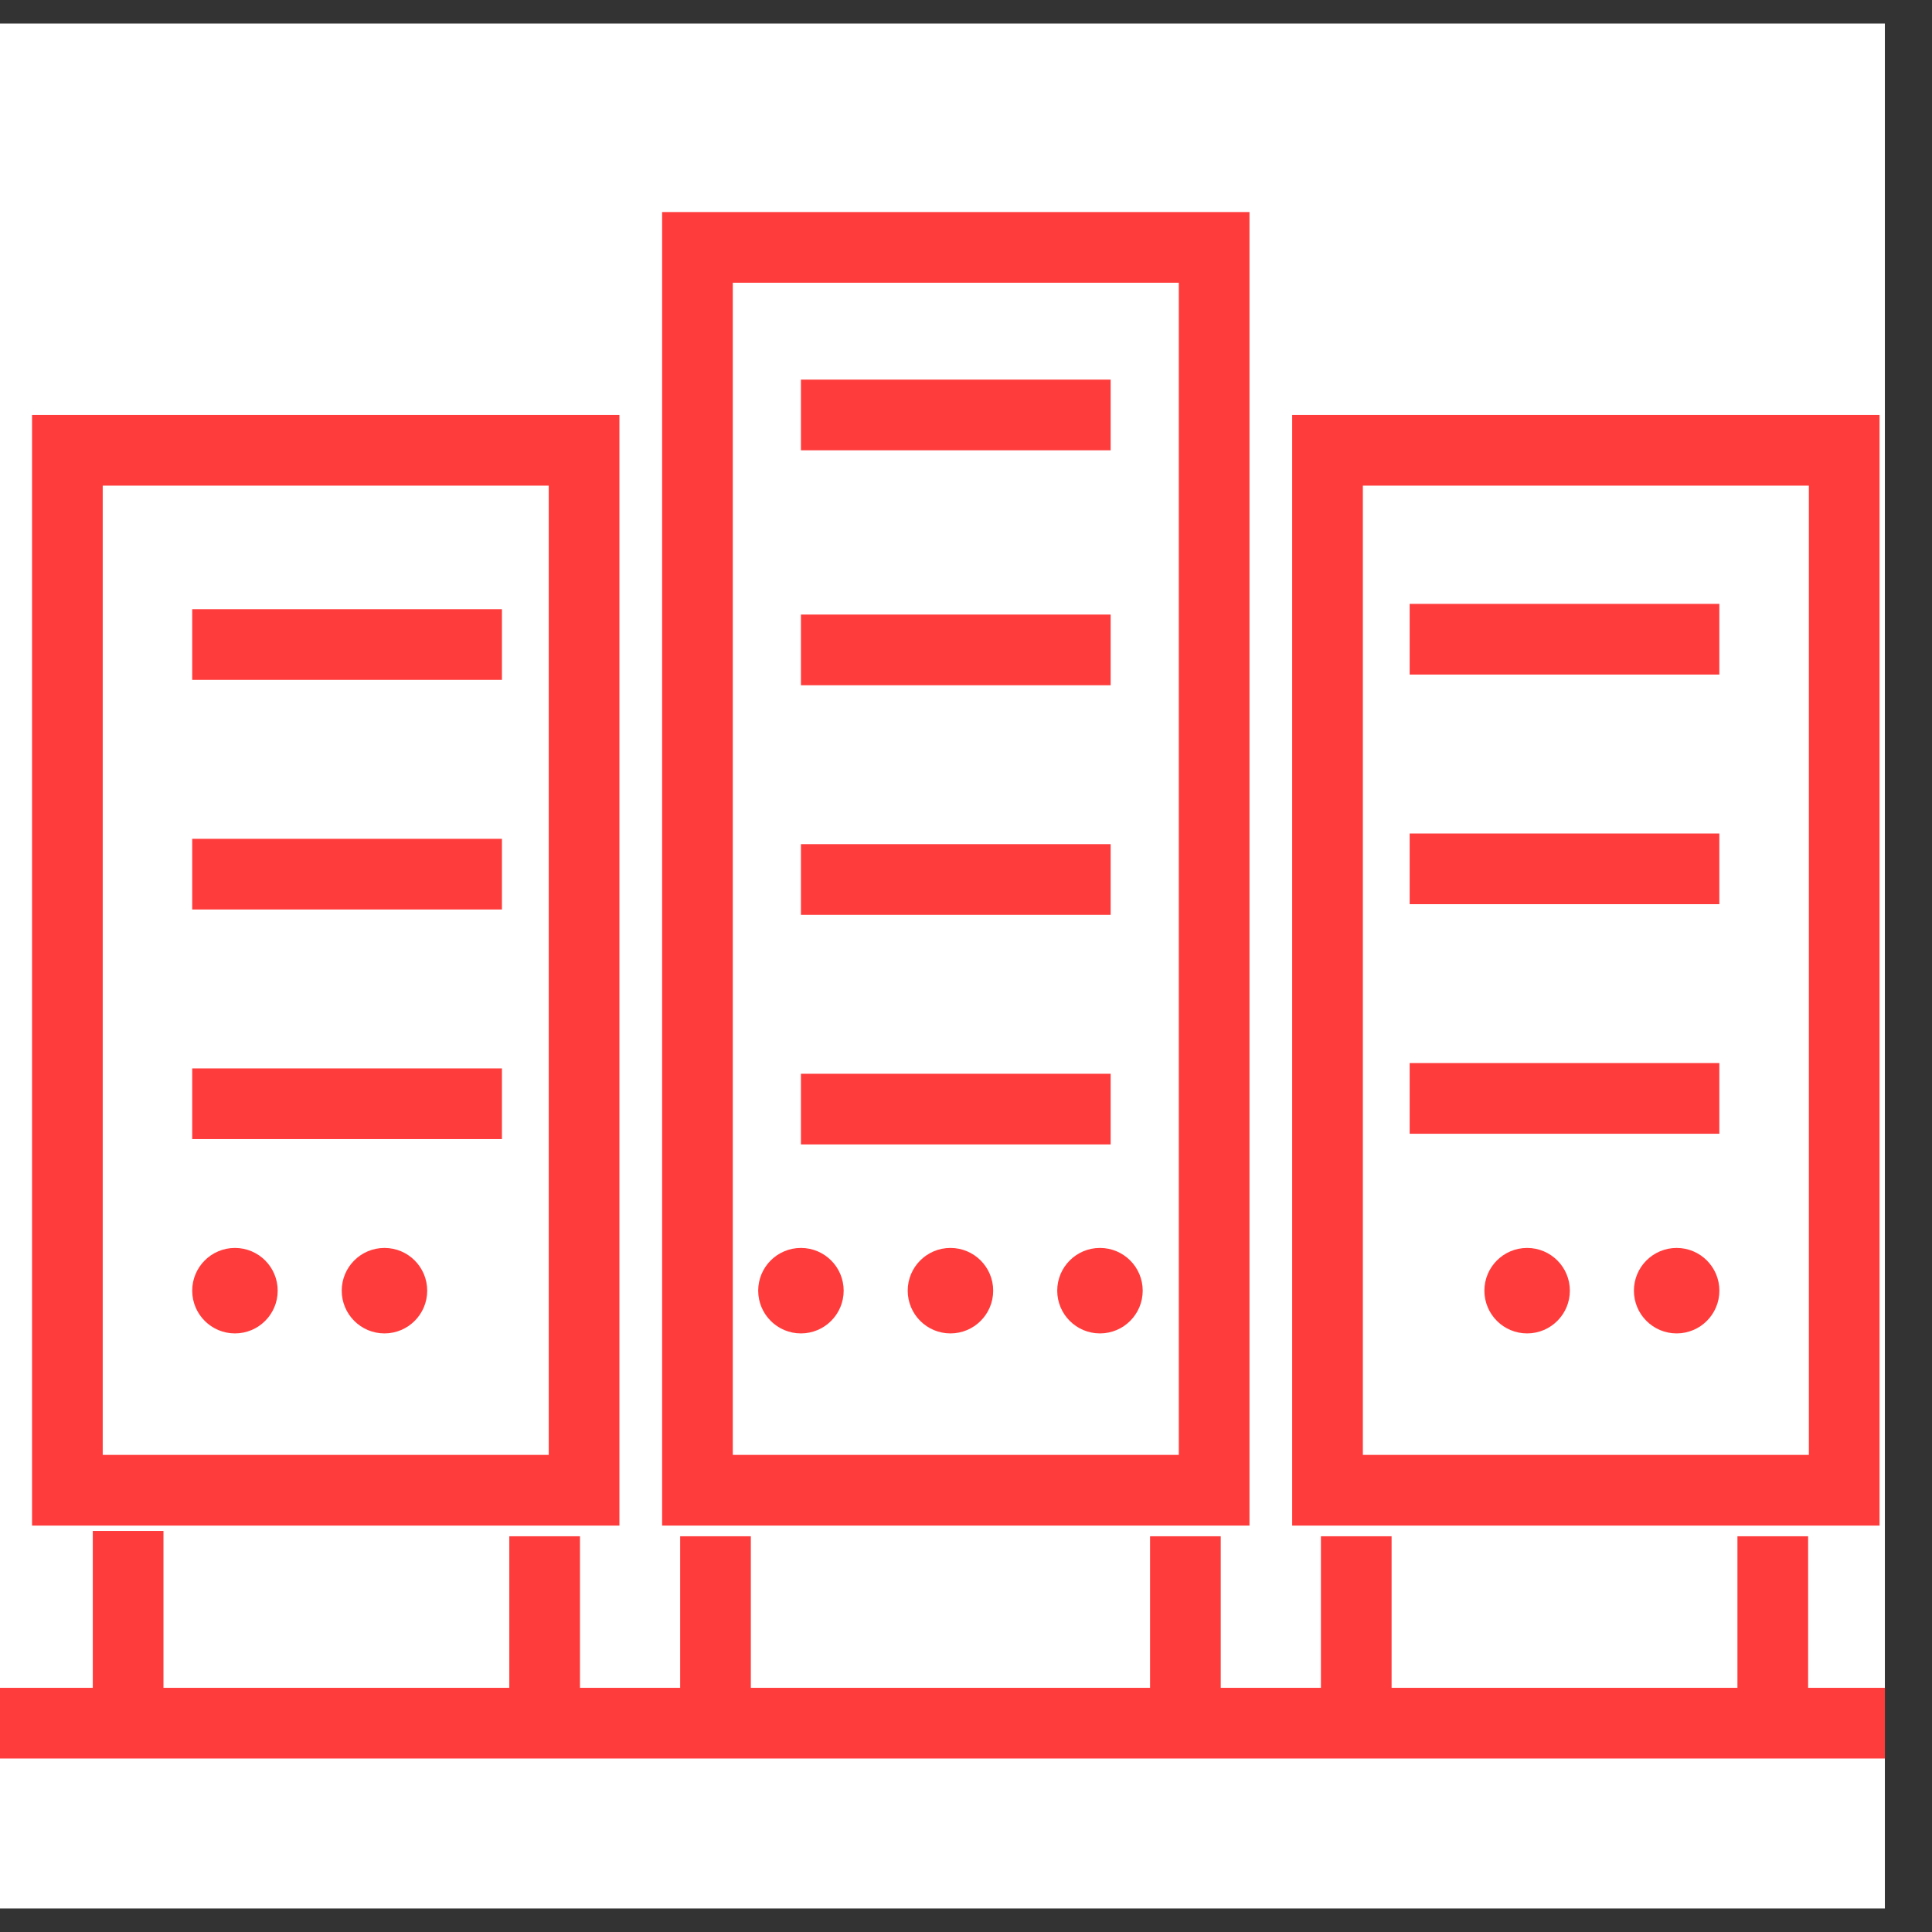 <svg width="41" height="41" viewBox="0 0 41 41" fill="none" xmlns="http://www.w3.org/2000/svg">
<rect x="0" y="0" width="41" height="41" fill="#333333" stroke="none"/>
<rect y="0.5" width="40" height="40" fill="white"/>
<rect x="1.43" y="9.556" width="10.965" height="22.069" stroke="#FF3C3C" stroke-width="1.5"/>
<rect x="28.172" y="9.556" width="10.965" height="22.069" stroke="#FF3C3C" stroke-width="1.5"/>
<rect x="14.801" y="5.25" width="10.965" height="26.375" stroke="#FF3C3C" stroke-width="1.5"/>
<path d="M4.079 13.678H10.652" stroke="#FF3C3C" stroke-width="1.5"/>
<path d="M16.997 13.792H23.57" stroke="#FF3C3C" stroke-width="1.5"/>
<path d="M29.915 13.565H36.487" stroke="#FF3C3C" stroke-width="1.5"/>
<path d="M16.997 8.806H23.57" stroke="#FF3C3C" stroke-width="1.5"/>
<path d="M4.079 18.551H10.652" stroke="#FF3C3C" stroke-width="1.5"/>
<path d="M16.997 18.664H23.57" stroke="#FF3C3C" stroke-width="1.5"/>
<path d="M29.915 18.438H36.487" stroke="#FF3C3C" stroke-width="1.5"/>
<path d="M4.079 23.423H10.652" stroke="#FF3C3C" stroke-width="1.5"/>
<path d="M16.997 23.537H23.57" stroke="#FF3C3C" stroke-width="1.5"/>
<path d="M29.915 23.31H36.487" stroke="#FF3C3C" stroke-width="1.5"/>
<ellipse cx="4.986" cy="27.39" rx="0.907" ry="0.907" fill="#FF3C3C"/>
<ellipse cx="32.408" cy="27.39" rx="0.907" ry="0.907" fill="#FF3C3C"/>
<ellipse cx="16.997" cy="27.39" rx="0.907" ry="0.907" fill="#FF3C3C"/>
<ellipse cx="8.159" cy="27.39" rx="0.907" ry="0.907" fill="#FF3C3C"/>
<ellipse cx="35.581" cy="27.39" rx="0.907" ry="0.907" fill="#FF3C3C"/>
<ellipse cx="20.17" cy="27.39" rx="0.907" ry="0.907" fill="#FF3C3C"/>
<ellipse cx="23.343" cy="27.39" rx="0.907" ry="0.907" fill="#FF3C3C"/>
<path d="M0 36.568H40" stroke="#FF3C3C" stroke-width="1.5"/>
<path d="M2.719 32.489V36.681" stroke="#FF3C3C" stroke-width="1.5"/>
<path d="M37.621 32.602V36.795" stroke="#FF3C3C" stroke-width="1.5"/>
<path d="M11.558 32.602V36.795" stroke="#FF3C3C" stroke-width="1.5"/>
<path d="M25.156 32.602V36.795" stroke="#FF3C3C" stroke-width="1.5"/>
<path d="M15.184 32.602V36.795" stroke="#FF3C3C" stroke-width="1.5"/>
<path d="M28.782 32.602V36.795" stroke="#FF3C3C" stroke-width="1.5"/>
</svg>
